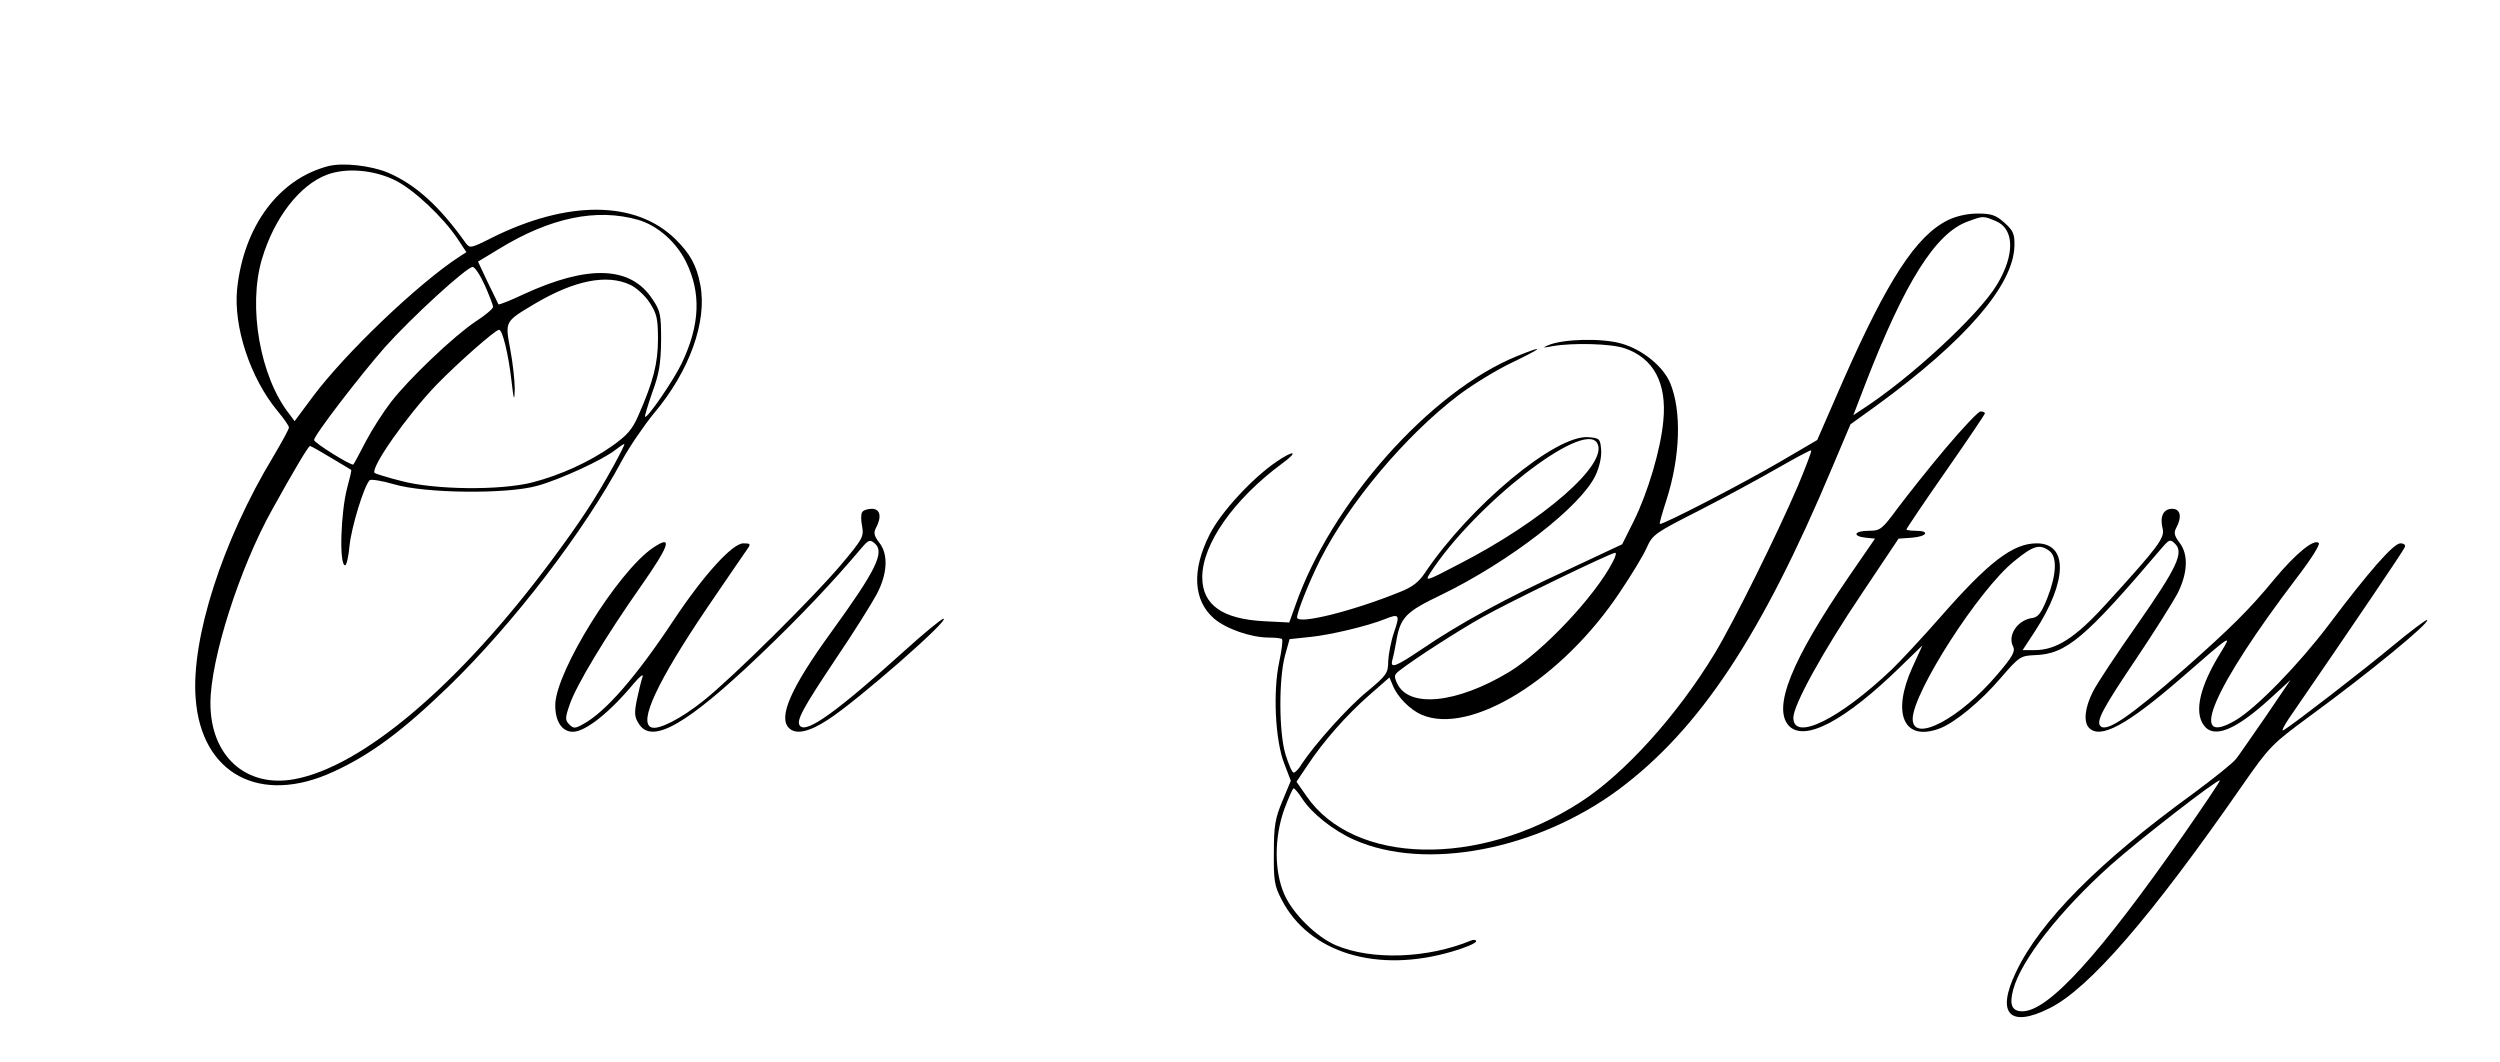 <?xml version="1.0" standalone="no"?>
<!DOCTYPE svg PUBLIC "-//W3C//DTD SVG 20010904//EN"
 "http://www.w3.org/TR/2001/REC-SVG-20010904/DTD/svg10.dtd">
<svg version="1.0" xmlns="http://www.w3.org/2000/svg"
 width="796pt" height="338pt" viewBox="0 0 796 338"
 preserveAspectRatio="xMidYMid meet">

<g transform="translate(0,338) scale(0.1,-0.1)"
fill="#000000" stroke="none">
<path d="M1045 2851 c-158 -41 -269 -192 -290 -391 -12 -121 42 -284 129 -389
20 -24 36 -47 36 -52 0 -6 -23 -47 -50 -93 -162 -268 -262 -580 -247 -770 18
-241 206 -341 439 -233 118 54 219 129 367 272 205 199 431 493 552 720 24 44
70 111 102 150 112 133 169 291 147 407 -12 64 -33 101 -81 148 -126 122 -342
123 -583 3 -67 -34 -70 -34 -83 -17 -83 117 -159 186 -247 224 -55 23 -145 33
-191 21z m215 -46 c59 -30 150 -116 196 -184 l29 -44 -25 -16 c-132 -87 -361
-306 -464 -444 l-58 -78 -17 23 c-93 118 -132 342 -87 493 39 132 121 237 208
269 62 23 150 15 218 -19z m772 -125 c61 -18 120 -69 152 -133 49 -99 45 -201
-13 -323 -26 -55 -111 -178 -117 -171 -2 2 9 37 23 78 22 59 27 92 28 165 0
82 -2 94 -28 132 -69 105 -204 110 -410 15 -42 -20 -78 -34 -80 -32 -1 2 -16
34 -34 70 l-31 66 66 40 c163 100 311 131 444 93z m-488 -209 c14 -32 26 -63
26 -68 0 -6 -25 -27 -56 -47 -69 -46 -212 -182 -269 -256 -24 -31 -60 -87 -80
-125 -20 -39 -38 -72 -40 -74 -6 -5 -125 69 -125 78 0 15 146 205 226 296 85
95 260 255 279 255 7 0 24 -26 39 -59z m463 2 c19 -9 47 -34 61 -56 23 -35 27
-51 27 -116 0 -78 -15 -136 -62 -243 -20 -46 -36 -64 -84 -98 -73 -51 -162
-92 -254 -116 -102 -26 -312 -24 -419 5 -44 11 -81 23 -83 25 -15 15 102 182
196 280 67 69 188 176 200 176 11 0 30 -78 40 -166 7 -61 9 -63 10 -22 0 25
-6 81 -14 124 -17 92 -19 89 78 147 127 75 230 95 304 60z m-55 -579 c-55
-100 -104 -175 -197 -300 -292 -393 -600 -655 -818 -695 -154 -28 -267 74
-267 242 0 140 93 432 198 619 67 121 114 200 119 200 3 0 33 -17 66 -37 34
-20 63 -38 65 -39 2 -1 -4 -26 -12 -55 -21 -77 -27 -249 -7 -249 4 0 11 28 14
63 6 59 46 190 64 208 4 4 40 -2 78 -13 97 -29 358 -32 455 -5 73 20 212 84
250 115 14 11 26 19 28 18 1 -2 -15 -34 -36 -72z"/>
<path d="M6202 2679 c-101 -50 -192 -190 -334 -512 l-82 -188 -111 -65 c-117
-69 -385 -208 -390 -202 -2 2 8 36 21 76 44 137 49 283 12 372 -22 53 -88 107
-155 126 -62 18 -186 15 -233 -5 -21 -9 -18 -9 15 -3 62 11 186 8 228 -7 92
-31 135 -111 123 -231 -8 -90 -49 -228 -94 -319 l-37 -74 -177 -83 c-196 -90
-342 -170 -461 -251 -83 -56 -101 -63 -94 -35 3 9 8 34 12 56 13 80 29 97 144
152 218 106 444 281 491 380 13 28 20 60 18 83 -3 34 -5 36 -40 39 -104 9
-377 -218 -521 -432 -19 -29 -41 -46 -80 -61 -150 -61 -327 -105 -327 -81 0
18 38 113 74 185 92 181 271 394 439 522 45 34 123 82 172 105 100 48 106 57
15 20 -276 -112 -593 -469 -706 -795 l-19 -53 -80 4 c-133 7 -197 52 -197 140
0 106 101 249 254 362 55 40 39 45 -19 5 -76 -52 -175 -159 -211 -230 -58
-114 -53 -210 13 -268 38 -33 118 -61 175 -61 20 0 39 -2 42 -5 3 -3 -1 -36
-9 -73 -20 -93 -13 -249 16 -323 l21 -55 -27 -65 c-23 -55 -27 -79 -27 -164
-1 -87 2 -106 24 -148 87 -171 305 -238 546 -166 41 12 74 26 74 32 0 5 -8 6
-17 2 -138 -57 -315 -63 -429 -15 -63 27 -138 101 -165 163 -32 74 -32 179 0
270 14 37 27 67 30 67 3 0 16 -15 28 -34 30 -46 99 -101 165 -130 227 -101
583 -32 843 161 257 192 454 489 679 1025 l58 137 86 62 c281 205 433 381 436
506 1 38 -4 49 -32 74 -27 24 -41 29 -85 29 -33 0 -68 -8 -95 -21z m153 -3
c59 -25 61 -107 3 -203 -58 -96 -276 -298 -430 -397 l-27 -18 40 104 c125 322
223 477 325 513 49 18 48 18 89 1z m-1270 -706 c40 -65 -171 -249 -445 -389
-101 -53 -104 -53 -86 -25 141 217 486 486 531 414z m640 -136 c-65 -152 -204
-433 -265 -534 -119 -197 -288 -384 -428 -474 -323 -209 -721 -200 -872 19
l-32 46 35 52 c50 76 124 160 197 224 l64 56 11 -26 c15 -37 55 -77 92 -93
155 -66 447 114 631 391 37 55 76 119 86 143 18 40 27 46 165 116 80 41 193
102 250 135 58 33 106 59 108 57 2 -2 -17 -52 -42 -112z m-590 -243 c-56 -109
-221 -284 -329 -350 -167 -101 -321 -117 -358 -36 -10 22 -9 27 8 40 49 38
187 127 264 170 83 47 407 204 423 205 4 0 1 -13 -8 -29z m-696 -223 c-10 -29
-18 -71 -19 -94 0 -37 -5 -44 -66 -95 -62 -50 -168 -169 -209 -231 -9 -16 -21
-28 -26 -28 -5 0 -16 26 -26 58 -21 69 -22 241 -1 317 l14 50 66 7 c62 6 184
35 238 57 45 18 48 14 29 -41z"/>
<path d="M6195 1953 c-54 -64 -122 -150 -152 -190 -51 -69 -56 -73 -93 -73
-46 0 -54 -17 -10 -22 l30 -3 -86 -125 c-180 -263 -240 -413 -189 -470 49 -54
178 13 358 189 l68 66 -32 -70 c-67 -148 -27 -238 88 -194 47 18 129 85 193
160 59 68 63 71 108 73 101 3 160 53 405 341 24 28 27 29 43 13 28 -28 5 -76
-122 -258 -64 -91 -127 -186 -140 -212 -26 -51 -31 -97 -12 -116 36 -36 120 9
293 159 163 142 163 142 125 80 -65 -105 -84 -186 -54 -229 32 -46 102 -18
218 89 l59 54 -78 -115 c-44 -63 -86 -125 -96 -137 -9 -12 -70 -61 -135 -109
-302 -219 -488 -407 -565 -569 -64 -133 -20 -179 107 -115 125 62 322 289 612
707 89 128 96 134 218 224 186 136 381 296 372 305 -3 2 -52 -35 -109 -82 -95
-79 -314 -248 -348 -269 -8 -4 0 12 16 36 213 310 366 536 370 547 3 7 -3 12
-14 12 -22 0 -100 -89 -228 -259 -95 -126 -232 -267 -298 -305 -154 -90 -70
104 195 453 44 57 76 107 71 112 -15 15 -75 -35 -143 -117 -78 -95 -140 -156
-285 -284 -174 -152 -247 -202 -267 -182 -15 15 7 56 114 215 56 83 114 176
130 205 34 66 37 127 7 165 -16 21 -18 31 -10 46 19 35 14 61 -13 61 -28 0
-40 -25 -30 -64 7 -29 -15 -58 -181 -240 -97 -107 -158 -146 -227 -146 l-38 0
40 61 c103 159 105 279 5 279 -76 0 -153 -59 -307 -235 -58 -66 -128 -141
-154 -166 -168 -160 -314 -231 -314 -154 0 40 94 211 218 395 l117 175 43 3
c48 4 58 22 12 22 -16 0 -30 2 -30 4 0 3 56 86 125 185 69 99 125 182 125 185
0 3 -6 6 -14 6 -7 0 -57 -53 -111 -117z m330 -327 c26 -19 23 -76 -7 -152 -19
-47 -29 -60 -49 -62 -46 -7 -78 -56 -59 -91 7 -15 -2 -32 -50 -88 -119 -141
-270 -221 -270 -142 0 83 211 412 323 502 61 50 81 56 112 33z m430 -900
c-271 -388 -433 -566 -516 -566 -33 0 -42 21 -29 69 25 94 149 252 312 398 95
84 340 274 346 268 2 -1 -49 -77 -113 -169z"/>
<path d="M2745 1749 c-4 -6 -4 -26 0 -45 6 -33 1 -41 -67 -122 -87 -103 -346
-360 -438 -433 -71 -57 -143 -94 -166 -85 -42 16 19 146 177 380 63 92 120
176 128 187 12 17 11 19 -12 19 -35 0 -126 -100 -223 -246 -120 -181 -217
-292 -288 -330 -25 -14 -30 -14 -43 -1 -14 14 -14 21 1 64 21 61 112 213 227
377 92 131 103 166 37 121 -111 -76 -307 -391 -310 -498 -1 -53 21 -87 56 -87
40 0 117 61 195 155 19 22 30 31 27 20 -4 -11 -12 -44 -18 -72 -9 -45 -8 -56
7 -79 42 -64 152 -1 384 220 128 122 231 231 324 341 22 26 27 28 42 15 33
-28 5 -85 -140 -285 -126 -174 -168 -268 -133 -303 22 -22 64 -13 125 27 93
60 390 320 367 321 -6 0 -62 -46 -125 -103 -214 -193 -309 -261 -331 -239 -15
15 5 52 113 214 57 84 115 177 131 207 34 65 37 127 7 164 -16 21 -18 31 -10
46 19 35 14 61 -13 61 -14 0 -28 -5 -31 -11z"/>
</g>
</svg>
